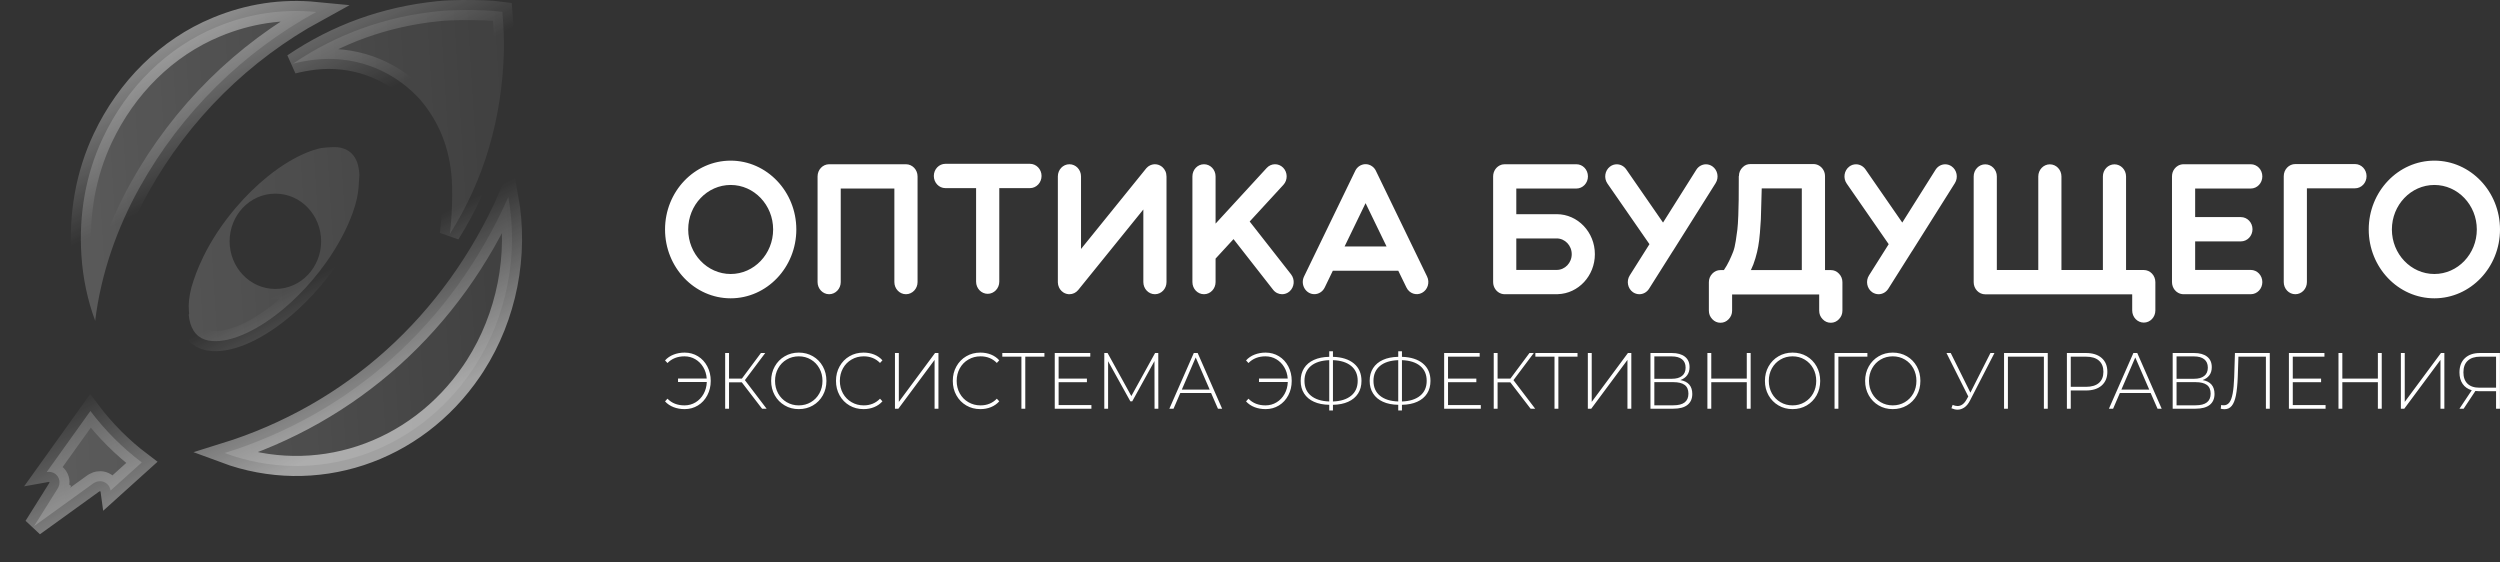 <svg width="249" height="56" viewBox="0 0 249 56" fill="none" xmlns="http://www.w3.org/2000/svg">
<rect x="0" y="0" width="249" height="56" fill="#333333" stroke="none"/>
<path d="M72.779 16C72.776 16 72.776 16 72.776 16C69.17 16 66.238 19.077 66.238 22.856C66.238 26.634 69.17 29.712 72.776 29.712C76.379 29.712 79.314 26.634 79.314 22.856C79.314 19.077 76.379 16.003 72.779 16ZM72.776 27.29C70.443 27.29 68.545 25.299 68.545 22.856C68.545 20.412 70.441 18.422 72.776 18.422C75.106 18.422 77.004 20.412 77.004 22.856C77.004 25.299 75.106 27.29 72.776 27.29ZM90.231 16.359H82.582C81.947 16.359 81.43 16.901 81.43 17.57V28.096C81.43 28.762 81.947 29.304 82.582 29.304C83.218 29.304 83.737 28.762 83.737 28.096V18.778H89.079V28.096C89.079 28.762 89.599 29.304 90.231 29.304C90.869 29.304 91.389 28.762 91.389 28.096V17.57C91.389 16.901 90.869 16.359 90.231 16.359ZM102.584 16.316H94.161C93.523 16.316 93.009 16.858 93.009 17.524C93.009 18.193 93.523 18.737 94.161 18.737H97.219V28.053C97.219 28.719 97.736 29.264 98.374 29.264C99.009 29.264 99.529 28.719 99.529 28.053V18.737H102.584C103.222 18.737 103.739 18.193 103.739 17.524C103.739 16.858 103.222 16.316 102.584 16.316ZM116.181 17.57C116.181 17.392 116.148 17.211 116.073 17.049C116.001 16.893 115.901 16.758 115.78 16.65C115.78 16.65 115.78 16.65 115.778 16.647C115.778 16.647 115.778 16.647 115.775 16.645H115.772C115.772 16.642 115.772 16.642 115.772 16.642C115.77 16.642 115.77 16.637 115.767 16.637C115.747 16.62 115.729 16.604 115.708 16.591C115.518 16.445 115.284 16.359 115.029 16.359C115.003 16.359 114.975 16.361 114.949 16.361C114.949 16.361 114.949 16.361 114.947 16.361C114.947 16.361 114.947 16.361 114.944 16.361C114.811 16.372 114.682 16.407 114.559 16.464C114.559 16.464 114.559 16.464 114.556 16.464C114.556 16.467 114.556 16.467 114.553 16.467C114.412 16.531 114.289 16.628 114.186 16.742L114.183 16.744C114.183 16.744 114.183 16.744 114.18 16.75C114.17 16.761 114.16 16.774 114.15 16.785L114.144 16.793L107.669 24.798V17.57C107.669 16.898 107.152 16.359 106.514 16.359C105.876 16.359 105.362 16.898 105.362 17.57V28.093C105.362 28.099 105.362 28.107 105.362 28.112C105.362 28.112 105.362 28.115 105.362 28.118V28.12C105.362 28.12 105.362 28.12 105.362 28.123C105.364 28.296 105.403 28.463 105.475 28.619C105.531 28.749 105.614 28.867 105.711 28.962C105.729 28.983 105.747 29.002 105.768 29.016C105.819 29.064 105.873 29.105 105.93 29.14C105.935 29.14 105.935 29.14 105.935 29.14C105.935 29.14 105.935 29.142 105.938 29.142H105.94V29.145C105.943 29.145 105.945 29.145 105.945 29.148C105.989 29.172 106.03 29.196 106.077 29.215C106.079 29.215 106.084 29.218 106.084 29.218C106.087 29.218 106.087 29.218 106.087 29.218L106.089 29.221C106.092 29.221 106.092 29.221 106.092 29.221C106.095 29.221 106.095 29.221 106.095 29.221C106.097 29.223 106.097 29.223 106.1 29.223C106.2 29.264 106.303 29.291 106.408 29.299H106.411H106.413C106.416 29.299 106.416 29.299 106.419 29.299C106.421 29.299 106.424 29.302 106.426 29.302C106.455 29.302 106.485 29.304 106.514 29.304C106.681 29.304 106.846 29.267 106.997 29.194C106.997 29.194 107 29.194 107 29.191C107 29.191 107 29.191 107.002 29.191C107.144 29.121 107.27 29.024 107.373 28.902C107.383 28.894 107.388 28.884 107.393 28.878L107.398 28.873C107.566 28.662 107.566 28.662 107.398 28.873L113.877 20.865V28.093C113.877 28.765 114.394 29.304 115.029 29.304C115.667 29.304 116.184 28.765 116.184 28.093V17.57H116.181ZM128.591 27.327L124.468 22.063L127.829 18.408C128.272 17.928 128.256 17.16 127.799 16.698C127.338 16.235 126.61 16.245 126.165 16.728L121.071 22.273V17.57C121.071 16.898 120.554 16.359 119.916 16.359C119.278 16.359 118.764 16.898 118.764 17.57V28.096C118.764 28.765 119.278 29.304 119.916 29.304C120.554 29.304 121.071 28.765 121.071 28.096V25.758L122.858 23.816L126.806 28.865C127.035 29.156 127.364 29.304 127.698 29.304C127.955 29.304 128.218 29.215 128.431 29.032C128.922 28.608 128.994 27.845 128.591 27.327ZM142.137 27.54L137.044 17.025C137.047 17.036 137.052 17.041 137.055 17.046C136.978 16.871 136.859 16.715 136.705 16.596L136.702 16.593C136.666 16.569 136.635 16.545 136.597 16.523C136.587 16.515 136.574 16.507 136.563 16.502C136.556 16.496 136.543 16.488 136.533 16.48C136.517 16.475 136.499 16.467 136.484 16.461C136.468 16.45 136.455 16.445 136.437 16.44C136.399 16.421 136.363 16.41 136.322 16.396C136.314 16.394 136.306 16.391 136.296 16.391C136.26 16.378 136.219 16.369 136.18 16.364C136.167 16.364 136.155 16.361 136.142 16.361C136.106 16.356 136.067 16.356 136.034 16.351C136.023 16.351 136.016 16.351 136.011 16.351C136.005 16.351 136 16.351 135.998 16.351C135.951 16.351 135.908 16.356 135.864 16.361C135.843 16.364 135.828 16.367 135.807 16.372C135.787 16.375 135.764 16.378 135.74 16.386C135.715 16.391 135.689 16.399 135.663 16.41C135.65 16.413 135.64 16.415 135.63 16.421C135.54 16.45 135.458 16.496 135.383 16.547C135.368 16.556 135.355 16.566 135.339 16.577C135.321 16.591 135.306 16.604 135.288 16.62C135.267 16.634 135.249 16.653 135.231 16.672C135.218 16.682 135.208 16.696 135.195 16.707C135.134 16.769 135.077 16.841 135.033 16.92C135.025 16.933 135.02 16.941 135.015 16.952C135.002 16.974 134.992 16.992 134.982 17.014L129.882 27.54C129.493 28.349 130.057 29.299 130.913 29.299C131.33 29.299 131.739 29.056 131.942 28.635L132.749 26.966H139.269L140.082 28.635C140.37 29.234 141.062 29.471 141.633 29.167C142.201 28.865 142.427 28.137 142.137 27.54ZM133.922 24.547L136.011 20.234L138.101 24.547H133.922ZM155.047 21.332H154.474H151.023V18.778H157.007C157.645 18.778 158.159 18.236 158.159 17.57C158.159 16.898 157.645 16.359 157.007 16.359H149.868C149.791 16.359 149.713 16.367 149.636 16.383C149.598 16.391 149.562 16.399 149.526 16.413C149.058 16.566 148.716 17.025 148.716 17.57V28.096C148.716 28.638 149.058 29.099 149.526 29.25C149.636 29.288 149.749 29.304 149.868 29.304H155.047C155.086 29.304 155.127 29.302 155.166 29.299C157.208 29.234 158.849 27.476 158.849 25.318C158.851 23.12 157.146 21.332 155.047 21.332ZM155.047 26.885H151.023V23.751H154.474L155.047 23.748C155.873 23.748 156.544 24.452 156.544 25.318C156.544 26.181 155.873 26.885 155.047 26.885ZM170.551 16.566C170.353 16.429 170.134 16.364 169.915 16.364C169.543 16.364 169.172 16.558 168.951 16.909L165.638 22.168L161.966 16.86C161.74 16.542 161.39 16.364 161.03 16.364C160.793 16.364 160.559 16.437 160.353 16.596C159.841 16.987 159.726 17.745 160.101 18.282L164.286 24.32L162.323 27.43C161.971 27.985 162.115 28.738 162.645 29.107C162.843 29.239 163.061 29.304 163.283 29.304C163.656 29.304 164.018 29.113 164.244 28.762L166.603 25.024C166.613 25.008 166.629 24.997 166.639 24.978L166.652 24.959C166.657 24.954 166.657 24.949 166.662 24.943L166.667 24.93C166.662 24.935 166.659 24.943 166.657 24.949L166.652 24.954C166.641 24.965 166.636 24.973 166.631 24.981C166.634 24.976 166.639 24.97 166.644 24.959L166.657 24.949C166.659 24.943 166.662 24.935 166.665 24.93H166.667L170.877 18.241C171.23 17.683 171.081 16.933 170.551 16.566ZM182.353 26.901H181.772V17.562C181.772 17.338 181.723 17.133 181.62 16.949C181.517 16.763 181.378 16.618 181.198 16.504C181.016 16.394 180.825 16.34 180.62 16.34H174.347C174.048 16.34 173.796 16.44 173.586 16.645C173.326 16.887 173.197 17.187 173.197 17.545H173.182C173.182 17.594 173.182 17.642 173.182 17.691C173.182 17.737 173.182 17.78 173.182 17.812C173.182 17.847 173.182 17.893 173.182 17.953C173.182 18.832 173.179 19.476 173.174 19.876C173.171 20.28 173.156 20.798 173.135 21.44C173.112 22.076 173.079 22.548 173.043 22.856C173.007 23.16 172.953 23.538 172.883 23.988C172.817 24.436 172.727 24.8 172.621 25.078C172.516 25.353 172.384 25.652 172.233 25.971C172.081 26.289 171.904 26.602 171.7 26.901H171.353C171.042 26.901 170.769 27.02 170.543 27.257C170.317 27.495 170.204 27.778 170.204 28.107V30.941C170.204 31.27 170.317 31.551 170.543 31.788C170.769 32.026 171.042 32.147 171.358 32.147C171.68 32.147 171.952 32.026 172.176 31.788C172.402 31.551 172.518 31.27 172.518 30.941V29.326H172.67C172.678 29.326 172.693 29.326 172.714 29.326C172.729 29.326 181.173 29.326 181.191 29.326V30.941C181.191 31.27 181.304 31.551 181.53 31.788C181.756 32.026 182.029 32.147 182.348 32.147C182.664 32.147 182.937 32.026 183.163 31.788C183.389 31.551 183.505 31.27 183.505 30.941V28.107C183.505 27.778 183.389 27.495 183.163 27.257C182.937 27.02 182.669 26.901 182.353 26.901ZM174.838 25.725C174.964 25.297 175.059 24.903 175.121 24.539C175.188 24.175 175.242 23.727 175.288 23.19C175.334 22.651 175.365 22.206 175.381 21.852C175.391 21.499 175.409 20.992 175.424 20.326C175.445 19.663 175.46 19.142 175.468 18.767H179.46V26.901H174.388C174.563 26.543 174.715 26.151 174.838 25.725ZM194.379 16.566C194.181 16.429 193.962 16.364 193.741 16.364C193.368 16.364 193.001 16.558 192.779 16.909L189.467 22.168L185.794 16.86C185.568 16.542 185.218 16.364 184.858 16.364C184.621 16.364 184.385 16.437 184.182 16.596C183.67 16.987 183.554 17.745 183.93 18.282L188.114 24.32L186.152 27.43C185.799 27.985 185.943 28.738 186.473 29.107C186.671 29.239 186.89 29.304 187.111 29.304C187.481 29.304 187.847 29.113 188.073 28.762L190.431 25.024C190.442 25.008 190.457 24.997 190.467 24.978L190.48 24.959C190.485 24.954 190.485 24.949 190.49 24.943L190.496 24.93C190.49 24.935 190.488 24.943 190.485 24.949L190.48 24.954C190.47 24.965 190.465 24.973 190.46 24.981C190.462 24.976 190.467 24.97 190.472 24.959L190.485 24.949C190.488 24.943 190.49 24.935 190.493 24.93H190.496L194.706 18.241C195.058 17.683 194.909 16.933 194.379 16.566ZM213.522 26.893H211.755V17.575C211.755 16.909 211.235 16.367 210.6 16.367C209.962 16.367 209.448 16.909 209.448 17.575V26.893H205.32V17.575C205.32 16.909 204.805 16.367 204.165 16.367C203.53 16.367 203.013 16.909 203.013 17.575V26.893H198.885V17.575C198.885 16.909 198.371 16.367 197.73 16.367C197.095 16.367 196.578 16.909 196.578 17.575V28.082C196.578 28.091 196.578 28.096 196.578 28.104C196.578 28.773 197.095 29.315 197.73 29.315H212.367V30.92C212.367 31.591 212.884 32.131 213.522 32.131C214.159 32.131 214.674 31.591 214.674 30.92V28.104C214.674 27.435 214.159 26.893 213.522 26.893ZM224.174 18.778C224.815 18.778 225.329 18.236 225.329 17.57C225.329 16.898 224.815 16.359 224.174 16.359H217.482C217.284 16.359 217.096 16.413 216.934 16.504C216.868 16.542 216.806 16.585 216.747 16.634C216.693 16.685 216.639 16.739 216.592 16.801C216.425 17.009 216.33 17.276 216.33 17.57V28.093C216.33 28.387 216.43 28.657 216.592 28.865C216.639 28.924 216.693 28.981 216.747 29.029C216.806 29.078 216.868 29.121 216.934 29.159C217.096 29.25 217.284 29.304 217.482 29.304H224.174C224.815 29.304 225.329 28.765 225.329 28.093C225.329 27.427 224.815 26.885 224.174 26.885H218.637V24.042H223.194C223.83 24.042 224.349 23.5 224.349 22.831C224.349 22.165 223.83 21.623 223.194 21.623H218.637V18.778H224.174ZM235.709 17.548C235.709 16.882 235.195 16.34 234.557 16.34H228.613C227.975 16.34 227.461 16.882 227.461 17.548C227.461 17.551 227.461 17.553 227.461 17.559C227.461 17.562 227.461 17.567 227.461 17.57V28.096C227.461 28.765 227.975 29.304 228.613 29.304C229.251 29.304 229.768 28.765 229.768 28.096V18.756H234.557C235.195 18.756 235.709 18.217 235.709 17.548ZM242.465 16C242.463 16 242.463 16 242.463 16C238.857 16 235.925 19.077 235.925 22.856C235.925 26.634 238.857 29.712 242.463 29.712C246.066 29.712 249 26.634 249 22.856C249 19.077 246.066 16.003 242.465 16ZM242.463 27.29C240.13 27.29 238.232 25.299 238.232 22.856C238.232 20.412 240.128 18.422 242.463 18.422C244.793 18.422 246.691 20.412 246.691 22.856C246.691 25.299 244.793 27.29 242.463 27.29Z" fill="white"/>
<path d="M68.188 35.119C68.679 35.119 69.119 35.241 69.515 35.483C69.911 35.726 70.222 36.063 70.448 36.495C70.675 36.926 70.79 37.406 70.79 37.935C70.79 38.464 70.675 38.941 70.448 39.372C70.222 39.804 69.911 40.141 69.515 40.384C69.119 40.627 68.679 40.748 68.188 40.748C67.792 40.748 67.424 40.683 67.09 40.554C66.753 40.424 66.47 40.233 66.238 39.979L66.48 39.709C66.909 40.154 67.473 40.376 68.175 40.376C68.576 40.376 68.944 40.276 69.278 40.074C69.61 39.874 69.875 39.594 70.076 39.238C70.273 38.882 70.382 38.482 70.397 38.045H67.532V37.703H70.389C70.358 37.282 70.243 36.902 70.042 36.568C69.839 36.23 69.577 35.969 69.25 35.777C68.926 35.586 68.566 35.491 68.175 35.491C67.483 35.491 66.917 35.713 66.48 36.158L66.238 35.896C66.47 35.642 66.753 35.448 67.09 35.319C67.424 35.187 67.792 35.119 68.188 35.119ZM73.882 38.078H72.611V40.707H72.226V35.16H72.611V37.711H73.89L75.788 35.16H76.217L74.191 37.862L76.353 40.707H75.901L73.882 38.078ZM79.561 40.748C79.041 40.748 78.57 40.627 78.154 40.378C77.734 40.133 77.405 39.796 77.166 39.37C76.927 38.941 76.806 38.464 76.806 37.935C76.806 37.406 76.927 36.926 77.166 36.5C77.405 36.071 77.734 35.734 78.154 35.489C78.57 35.243 79.041 35.119 79.561 35.119C80.078 35.119 80.548 35.241 80.965 35.483C81.384 35.726 81.713 36.063 81.952 36.492C82.192 36.918 82.312 37.401 82.312 37.935C82.312 38.469 82.192 38.949 81.952 39.378C81.713 39.804 81.384 40.141 80.965 40.384C80.548 40.627 80.078 40.748 79.561 40.748ZM79.561 40.376C80.003 40.376 80.404 40.27 80.762 40.057C81.119 39.847 81.402 39.556 81.608 39.184C81.816 38.809 81.919 38.393 81.919 37.935C81.919 37.474 81.816 37.058 81.608 36.686C81.402 36.311 81.119 36.02 80.762 35.81C80.404 35.597 80.003 35.491 79.561 35.491C79.116 35.491 78.714 35.597 78.354 35.81C77.994 36.02 77.709 36.311 77.503 36.686C77.297 37.058 77.194 37.474 77.194 37.935C77.194 38.393 77.297 38.809 77.503 39.184C77.709 39.556 77.994 39.847 78.354 40.057C78.714 40.27 79.116 40.376 79.561 40.376ZM86.008 40.748C85.489 40.748 85.021 40.627 84.607 40.384C84.19 40.141 83.863 39.804 83.624 39.378C83.385 38.949 83.264 38.469 83.264 37.935C83.264 37.401 83.385 36.918 83.624 36.492C83.863 36.063 84.19 35.726 84.607 35.483C85.021 35.241 85.489 35.119 86.008 35.119C86.391 35.119 86.744 35.184 87.068 35.313C87.389 35.443 87.665 35.634 87.891 35.888L87.649 36.15C87.225 35.713 86.685 35.491 86.024 35.491C85.581 35.491 85.177 35.597 84.815 35.81C84.452 36.02 84.167 36.311 83.959 36.686C83.753 37.058 83.65 37.474 83.65 37.935C83.65 38.393 83.753 38.809 83.959 39.184C84.167 39.556 84.452 39.847 84.815 40.057C85.177 40.27 85.581 40.376 86.024 40.376C86.68 40.376 87.22 40.154 87.649 39.709L87.891 39.971C87.665 40.225 87.389 40.419 87.063 40.551C86.739 40.683 86.386 40.748 86.008 40.748ZM89.138 35.16H89.524V40.028L93.13 35.16H93.469V40.707H93.084V35.847L89.478 40.707H89.138V35.16ZM97.643 40.748C97.124 40.748 96.656 40.627 96.242 40.384C95.825 40.141 95.498 39.804 95.259 39.378C95.017 38.949 94.899 38.469 94.899 37.935C94.899 37.401 95.017 36.918 95.259 36.492C95.498 36.063 95.825 35.726 96.242 35.483C96.656 35.241 97.124 35.119 97.643 35.119C98.027 35.119 98.379 35.184 98.703 35.313C99.025 35.443 99.3 35.634 99.526 35.888L99.284 36.15C98.86 35.713 98.32 35.491 97.659 35.491C97.214 35.491 96.813 35.597 96.45 35.81C96.087 36.02 95.802 36.311 95.594 36.686C95.388 37.058 95.285 37.474 95.285 37.935C95.285 38.393 95.388 38.809 95.594 39.184C95.802 39.556 96.087 39.847 96.45 40.057C96.813 40.27 97.214 40.376 97.659 40.376C98.315 40.376 98.855 40.154 99.284 39.709L99.526 39.971C99.3 40.225 99.025 40.419 98.698 40.551C98.374 40.683 98.021 40.748 97.643 40.748ZM104.024 35.524H102.118V40.707H101.733V35.524H99.829V35.16H104.024V35.524ZM108.705 40.343V40.707H105.053V35.16H108.592V35.524H105.439V37.711H108.257V38.07H105.439V40.343H108.705ZM114.993 40.707L114.985 35.961L112.771 39.971H112.583L110.366 35.977V40.707H109.988V35.16H110.315L112.681 39.448L115.047 35.16H115.364L115.371 40.707H114.993ZM120.626 39.146H117.557L116.884 40.707H116.469L118.902 35.16H119.288L121.724 40.707H121.307L120.626 39.146ZM120.484 38.806L119.093 35.602L117.709 38.806H120.484ZM126.055 35.119C126.543 35.119 126.986 35.241 127.382 35.483C127.778 35.726 128.089 36.063 128.316 36.495C128.542 36.926 128.655 37.406 128.655 37.935C128.655 38.464 128.542 38.941 128.316 39.372C128.089 39.804 127.778 40.141 127.382 40.384C126.986 40.627 126.543 40.748 126.055 40.748C125.656 40.748 125.291 40.683 124.954 40.554C124.62 40.424 124.337 40.233 124.105 39.979L124.347 39.709C124.774 40.154 125.34 40.376 126.039 40.376C126.443 40.376 126.811 40.276 127.143 40.074C127.477 39.874 127.742 39.594 127.943 39.238C128.141 38.882 128.249 38.482 128.264 38.045H125.396V37.703H128.256C128.225 37.282 128.11 36.902 127.907 36.568C127.706 36.23 127.441 35.969 127.117 35.777C126.793 35.586 126.433 35.491 126.039 35.491C125.35 35.491 124.784 35.713 124.347 36.158L124.105 35.896C124.337 35.642 124.62 35.448 124.954 35.319C125.291 35.187 125.656 35.119 126.055 35.119ZM135.604 37.935C135.604 38.42 135.491 38.841 135.265 39.194C135.036 39.548 134.712 39.823 134.285 40.014C133.858 40.209 133.351 40.308 132.762 40.319V40.883H132.392V40.319C131.8 40.308 131.294 40.209 130.867 40.014C130.442 39.823 130.116 39.548 129.889 39.194C129.661 38.841 129.547 38.42 129.547 37.935C129.547 37.441 129.661 37.021 129.889 36.665C130.116 36.311 130.442 36.039 130.867 35.845C131.294 35.651 131.8 35.551 132.392 35.54V34.984H132.762V35.54C133.652 35.567 134.349 35.788 134.851 36.206C135.352 36.624 135.604 37.199 135.604 37.935ZM132.762 39.987C133.536 39.96 134.141 39.769 134.575 39.413C135.01 39.057 135.226 38.561 135.226 37.927C135.226 37.296 135.01 36.805 134.575 36.446C134.141 36.09 133.536 35.899 132.762 35.872V39.987ZM129.925 37.935C129.925 38.569 130.142 39.062 130.576 39.416C131.011 39.772 131.615 39.96 132.392 39.987V35.872C131.61 35.899 131.003 36.09 130.571 36.446C130.142 36.805 129.925 37.298 129.925 37.935ZM142.476 37.935C142.476 38.42 142.363 38.841 142.137 39.194C141.91 39.548 141.584 39.823 141.157 40.014C140.73 40.209 140.223 40.308 139.634 40.319V40.883H139.264V40.319C138.672 40.308 138.166 40.209 137.739 40.014C137.314 39.823 136.988 39.548 136.762 39.194C136.533 38.841 136.419 38.42 136.419 37.935C136.419 37.441 136.533 37.021 136.762 36.665C136.988 36.311 137.314 36.039 137.739 35.845C138.166 35.651 138.672 35.551 139.264 35.54V34.984H139.634V35.54C140.524 35.567 141.221 35.788 141.723 36.206C142.224 36.624 142.476 37.199 142.476 37.935ZM139.634 39.987C140.408 39.96 141.015 39.769 141.447 39.413C141.882 39.057 142.098 38.561 142.098 37.927C142.098 37.296 141.882 36.805 141.447 36.446C141.015 36.09 140.408 35.899 139.634 35.872V39.987ZM136.798 37.935C136.798 38.569 137.016 39.062 137.448 39.416C137.883 39.772 138.487 39.96 139.264 39.987V35.872C138.482 35.899 137.875 36.09 137.446 36.446C137.014 36.805 136.798 37.298 136.798 37.935ZM147.489 40.343V40.707H143.837V35.16H147.376V35.524H144.223V37.711H147.044V38.07H144.223V40.343H147.489ZM150.428 38.078H149.16V40.707H148.775V35.16H149.16V37.711H150.436L152.334 35.16H152.766L150.74 37.862L152.903 40.707H152.447L150.428 38.078ZM157.12 35.524H155.215V40.707H154.829V35.524H152.923V35.16H157.12V35.524ZM158.149 35.16H158.535V40.028L162.141 35.16H162.48V40.707H162.094V35.847L158.489 40.707H158.149V35.16ZM167.364 37.854C167.758 37.924 168.053 38.075 168.254 38.307C168.452 38.539 168.552 38.849 168.552 39.235C168.552 39.709 168.393 40.074 168.074 40.327C167.758 40.581 167.287 40.707 166.662 40.707H164.386V35.16H166.518C167.071 35.16 167.503 35.281 167.814 35.524C168.125 35.767 168.28 36.114 168.28 36.57C168.28 36.894 168.197 37.161 168.038 37.379C167.876 37.595 167.652 37.754 167.364 37.854ZM164.772 37.727H166.51C166.953 37.727 167.295 37.633 167.531 37.441C167.768 37.253 167.886 36.977 167.886 36.619C167.886 36.252 167.768 35.977 167.531 35.785C167.295 35.594 166.953 35.499 166.51 35.499H164.772V37.727ZM166.67 40.368C167.668 40.368 168.167 39.982 168.167 39.211C168.167 38.814 168.041 38.523 167.789 38.337C167.537 38.153 167.164 38.062 166.67 38.062H164.772V40.368H166.67ZM174.365 35.16V40.707H173.979V38.07H170.443V40.707H170.057V35.16H170.443V37.711H173.979V35.16H174.365ZM178.539 40.748C178.019 40.748 177.551 40.627 177.132 40.378C176.713 40.133 176.386 39.796 176.145 39.37C175.905 38.941 175.787 38.464 175.787 37.935C175.787 37.406 175.905 36.926 176.145 36.5C176.386 36.071 176.713 35.734 177.132 35.489C177.551 35.243 178.019 35.119 178.539 35.119C179.058 35.119 179.527 35.241 179.946 35.483C180.362 35.726 180.692 36.063 180.931 36.492C181.17 36.918 181.291 37.401 181.291 37.935C181.291 38.469 181.17 38.949 180.931 39.378C180.692 39.804 180.362 40.141 179.946 40.384C179.527 40.627 179.058 40.748 178.539 40.748ZM178.539 40.376C178.981 40.376 179.383 40.27 179.74 40.057C180.098 39.847 180.38 39.556 180.589 39.184C180.794 38.809 180.897 38.393 180.897 37.935C180.897 37.474 180.794 37.058 180.589 36.686C180.38 36.311 180.098 36.02 179.74 35.81C179.383 35.597 178.981 35.491 178.539 35.491C178.094 35.491 177.693 35.597 177.333 35.81C176.973 36.02 176.69 36.311 176.481 36.686C176.276 37.058 176.173 37.474 176.173 37.935C176.173 38.393 176.276 38.809 176.481 39.184C176.69 39.556 176.973 39.847 177.333 40.057C177.693 40.27 178.094 40.376 178.539 40.376ZM185.992 35.524H183.104V40.707H182.721V35.16H185.992V35.524ZM188.518 40.748C187.998 40.748 187.53 40.627 187.111 40.378C186.694 40.133 186.365 39.796 186.126 39.37C185.887 38.941 185.766 38.464 185.766 37.935C185.766 37.406 185.887 36.926 186.126 36.5C186.365 36.071 186.694 35.734 187.111 35.489C187.53 35.243 187.998 35.119 188.518 35.119C189.037 35.119 189.505 35.241 189.925 35.483C190.344 35.726 190.67 36.063 190.912 36.492C191.151 36.918 191.27 37.401 191.27 37.935C191.27 38.469 191.151 38.949 190.912 39.378C190.67 39.804 190.344 40.141 189.925 40.384C189.505 40.627 189.037 40.748 188.518 40.748ZM188.518 40.376C188.963 40.376 189.361 40.27 189.721 40.057C190.079 39.847 190.359 39.556 190.568 39.184C190.773 38.809 190.876 38.393 190.876 37.935C190.876 37.474 190.773 37.058 190.568 36.686C190.359 36.311 190.079 36.02 189.721 35.81C189.361 35.597 188.963 35.491 188.518 35.491C188.075 35.491 187.672 35.597 187.312 35.81C186.952 36.02 186.669 36.311 186.463 36.686C186.255 37.058 186.152 37.474 186.152 37.935C186.152 38.393 186.255 38.809 186.463 39.184C186.669 39.556 186.952 39.847 187.312 40.057C187.672 40.27 188.075 40.376 188.518 40.376ZM198.648 35.16L196.208 39.901C196.051 40.206 195.866 40.435 195.652 40.581C195.436 40.729 195.21 40.804 194.968 40.804C194.78 40.804 194.58 40.756 194.361 40.662L194.482 40.327C194.654 40.403 194.816 40.44 194.968 40.44C195.326 40.44 195.621 40.23 195.858 39.812L196.041 39.488L193.87 35.16H194.294L196.251 39.108L198.247 35.16H198.648ZM203.957 35.16V40.707H203.571V35.524H199.988V40.707H199.603V35.16H203.957ZM207.761 35.16C208.424 35.16 208.946 35.324 209.324 35.653C209.702 35.985 209.893 36.444 209.893 37.029C209.893 37.611 209.702 38.067 209.324 38.399C208.946 38.728 208.424 38.892 207.761 38.892H206.248V40.707H205.863V35.16H207.761ZM207.761 38.528C208.324 38.528 208.756 38.399 209.052 38.14C209.35 37.881 209.499 37.511 209.499 37.029C209.499 36.549 209.35 36.176 209.052 35.915C208.756 35.653 208.324 35.524 207.761 35.524H206.248V38.528H207.761ZM214.208 39.146H211.137L210.466 40.707H210.049L212.485 35.16H212.871L215.304 40.707H214.89L214.208 39.146ZM214.064 38.806L212.673 35.602L211.289 38.806H214.064ZM219.38 37.854C219.771 37.924 220.07 38.075 220.268 38.307C220.466 38.539 220.566 38.849 220.566 39.235C220.566 39.709 220.406 40.074 220.09 40.327C219.771 40.581 219.301 40.707 218.676 40.707H216.399V35.16H218.532C219.087 35.16 219.519 35.281 219.83 35.524C220.139 35.767 220.293 36.114 220.293 36.57C220.293 36.894 220.214 37.161 220.052 37.379C219.892 37.595 219.666 37.754 219.38 37.854ZM216.785 37.727H218.524C218.969 37.727 219.308 37.633 219.545 37.441C219.781 37.253 219.9 36.977 219.9 36.619C219.9 36.252 219.781 35.977 219.545 35.785C219.308 35.594 218.969 35.499 218.524 35.499H216.785V37.727ZM218.683 40.368C219.681 40.368 220.18 39.982 220.18 39.211C220.18 38.814 220.054 38.523 219.802 38.337C219.55 38.153 219.177 38.062 218.683 38.062H216.785V40.368H218.683ZM226.07 35.16V40.707H225.684V35.524H222.947L222.881 37.56C222.85 38.323 222.788 38.933 222.695 39.397C222.6 39.858 222.464 40.2 222.281 40.424C222.101 40.645 221.862 40.756 221.564 40.756C221.427 40.756 221.301 40.74 221.186 40.707L221.232 40.335C221.317 40.357 221.402 40.368 221.481 40.368C221.713 40.368 221.901 40.273 222.045 40.087C222.189 39.898 222.297 39.602 222.374 39.194C222.449 38.787 222.5 38.245 222.526 37.568L222.6 35.16H226.07ZM231.627 40.343V40.707H227.975V35.16H231.514V35.524H228.361V37.711H231.18V38.07H228.361V40.343H231.627ZM237.221 35.16V40.707H236.836V38.07H233.297V40.707H232.913V35.16H233.297V37.711H236.836V35.16H237.221ZM239.127 35.16H239.513V40.028L243.119 35.16H243.458V40.707H243.072V35.847L239.467 40.707H239.127V35.16ZM248.993 35.16V40.707H248.607V38.965H246.92C246.791 38.965 246.668 38.957 246.549 38.941L245.379 40.707H244.963L246.187 38.868C245.793 38.752 245.492 38.542 245.282 38.24C245.068 37.935 244.963 37.552 244.963 37.093C244.963 36.481 245.145 36.004 245.51 35.667C245.876 35.327 246.372 35.16 246.997 35.16H248.993ZM245.356 37.085C245.356 37.576 245.492 37.954 245.765 38.218C246.038 38.482 246.434 38.615 246.958 38.615H248.607V35.524H247.028C246.493 35.524 246.081 35.656 245.791 35.923C245.5 36.19 245.356 36.578 245.356 37.085Z" fill="white"/>
<path d="M9.003 40.935C10.478 42.885 12.185 44.593 14.124 46.057L11.011 48.863C10.991 48.718 10.912 48.351 10.546 48.106C10.16 47.849 9.771 47.933 9.609 47.987C9.524 48.016 9.449 48.053 9.386 48.089L9.242 48.182C8.663 48.599 6.712 50.007 3.393 52.403L5.723 48.692L5.722 48.691C5.766 48.621 5.835 48.505 5.879 48.356C5.915 48.234 6.009 47.843 5.748 47.456C5.472 47.048 5.05 47 4.898 46.996C4.806 46.994 4.721 47.003 4.65 47.016L9.003 40.935ZM50.63 19.615C51.677 25.433 50.465 31.527 47.326 36.427L46.999 36.923C41.367 45.224 31.302 48.44 22.368 45.121C34.971 41.207 45.05 32.205 50.63 19.615ZM33.201 14.654C33.728 14.628 34.191 14.741 34.563 14.945L34.718 15.038C34.82 15.107 34.907 15.177 34.98 15.248L35.08 15.348C35.259 15.54 35.413 15.779 35.534 16.071L35.592 16.222C35.702 16.548 35.773 16.947 35.796 17.41L35.723 18.564C35.67 19.378 35.471 20.227 35.147 21.146C34.573 22.766 33.653 24.496 32.462 26.168L32.461 26.169C32.032 26.773 31.565 27.37 31.075 27.943C30.22 28.942 29.299 29.862 28.35 30.669C27.072 31.753 25.772 32.606 24.555 33.174C23.235 33.787 22.091 34.029 21.2 33.971L21.192 33.97H21.185C20.594 33.94 20.126 33.763 19.773 33.486L19.628 33.362C19.498 33.237 19.38 33.092 19.277 32.927L19.275 32.924C19.024 32.523 18.854 32.003 18.797 31.343L18.837 31.266L18.814 30.98C18.752 30.258 18.841 29.506 19.058 28.654C19.32 27.727 19.709 26.681 20.23 25.617L20.231 25.612C21.051 23.917 22.181 22.213 23.518 20.651L23.519 20.65C24.495 19.507 25.562 18.467 26.656 17.583L26.655 17.582C27.377 17 28.104 16.491 28.812 16.071C29.968 15.387 31.052 14.943 32.001 14.742C32.492 14.691 32.837 14.655 33.152 14.655H33.177L33.201 14.654ZM21.566 2.691C24.779 1.361 28.085 0.862 31.495 1.194C24.232 5.172 18.093 11.169 13.922 18.645V18.645C11.652 22.714 10.058 27.249 9.48 31.952C8.716 29.883 8.258 27.715 8.109 25.444C7.841 21.353 8.534 17.352 10.243 13.74C12.621 8.716 16.616 4.738 21.565 2.691H21.566ZM27.428 19.287C24.86 19.287 22.869 21.462 22.869 24.033C22.869 26.604 24.86 28.779 27.428 28.779C29.992 28.779 31.986 26.605 31.986 24.033C31.986 21.462 29.992 19.287 27.428 19.287ZM43.656 1.115C45.099 0.968 46.864 0.989 48.292 1.031H48.294C48.822 1.046 49.402 1.097 50.039 1.183C50.165 2.756 50.217 4.046 50.191 5.058C50.016 11.813 48.22 17.89 44.806 23.31C44.877 22.702 44.934 22.083 44.971 21.452C45.052 20.062 45.063 18.865 44.997 17.867C44.799 14.776 43.726 12.086 41.77 9.834L41.749 9.811L41.49 9.539C38.782 6.785 35.049 5.513 31.322 5.949C30.594 6.035 29.88 6.166 29.181 6.342C33.525 3.397 38.347 1.658 43.656 1.115Z" fill="url(#paint0_linear_743_1703)" fill-opacity="0.5"/>
<path d="M9.003 40.935C10.478 42.885 12.185 44.593 14.124 46.057L11.011 48.863C10.991 48.718 10.912 48.351 10.546 48.106C10.16 47.849 9.771 47.933 9.609 47.987C9.524 48.016 9.449 48.053 9.386 48.089L9.242 48.182C8.663 48.599 6.712 50.007 3.393 52.403L5.723 48.692L5.722 48.691C5.766 48.621 5.835 48.505 5.879 48.356C5.915 48.234 6.009 47.843 5.748 47.456C5.472 47.048 5.05 47 4.898 46.996C4.806 46.994 4.721 47.003 4.65 47.016L9.003 40.935ZM50.63 19.615C51.677 25.433 50.465 31.527 47.326 36.427L46.999 36.923C41.367 45.224 31.302 48.44 22.368 45.121C34.971 41.207 45.05 32.205 50.63 19.615ZM33.201 14.654C33.728 14.628 34.191 14.741 34.563 14.945L34.718 15.038C34.82 15.107 34.907 15.177 34.98 15.248L35.08 15.348C35.259 15.54 35.413 15.779 35.534 16.071L35.592 16.222C35.702 16.548 35.773 16.947 35.796 17.41L35.723 18.564C35.67 19.378 35.471 20.227 35.147 21.146C34.573 22.766 33.653 24.496 32.462 26.168L32.461 26.169C32.032 26.773 31.565 27.37 31.075 27.943C30.22 28.942 29.299 29.862 28.35 30.669C27.072 31.753 25.772 32.606 24.555 33.174C23.235 33.787 22.091 34.029 21.2 33.971L21.192 33.97H21.185C20.594 33.94 20.126 33.763 19.773 33.486L19.628 33.362C19.498 33.237 19.38 33.092 19.277 32.927L19.275 32.924C19.024 32.523 18.854 32.003 18.797 31.343L18.837 31.266L18.814 30.98C18.752 30.258 18.841 29.506 19.058 28.654C19.32 27.727 19.709 26.681 20.23 25.617L20.231 25.612C21.051 23.917 22.181 22.213 23.518 20.651L23.519 20.65C24.495 19.507 25.562 18.467 26.656 17.583L26.655 17.582C27.377 17 28.104 16.491 28.812 16.071C29.968 15.387 31.052 14.943 32.001 14.742C32.492 14.691 32.837 14.655 33.152 14.655H33.177L33.201 14.654ZM21.566 2.691C24.779 1.361 28.085 0.862 31.495 1.194C24.232 5.172 18.093 11.169 13.922 18.645V18.645C11.652 22.714 10.058 27.249 9.48 31.952C8.716 29.883 8.258 27.715 8.109 25.444C7.841 21.353 8.534 17.352 10.243 13.74C12.621 8.716 16.616 4.738 21.565 2.691H21.566ZM27.428 19.287C24.86 19.287 22.869 21.462 22.869 24.033C22.869 26.604 24.86 28.779 27.428 28.779C29.992 28.779 31.986 26.605 31.986 24.033C31.986 21.462 29.992 19.287 27.428 19.287ZM43.656 1.115C45.099 0.968 46.864 0.989 48.292 1.031H48.294C48.822 1.046 49.402 1.097 50.039 1.183C50.165 2.756 50.217 4.046 50.191 5.058C50.016 11.813 48.22 17.89 44.806 23.31C44.877 22.702 44.934 22.083 44.971 21.452C45.052 20.062 45.063 18.865 44.997 17.867C44.799 14.776 43.726 12.086 41.77 9.834L41.749 9.811L41.49 9.539C38.782 6.785 35.049 5.513 31.322 5.949C30.594 6.035 29.88 6.166 29.181 6.342C33.525 3.397 38.347 1.658 43.656 1.115Z" stroke="url(#paint1_linear_743_1703)" stroke-width="2" style="mix-blend-mode:overlay"/>
<defs>
<linearGradient id="paint0_linear_743_1703" x1="2.919" y1="3.675" x2="59.385" y2="0.156" gradientUnits="userSpaceOnUse">
<stop stop-color="white" stop-opacity="0.4"/>
<stop offset="1" stop-color="white" stop-opacity="0.07"/>
</linearGradient>
<linearGradient id="paint1_linear_743_1703" x1="2.8" y1="8.692" x2="23.061" y2="49.62" gradientUnits="userSpaceOnUse">
<stop stop-color="white" stop-opacity="0.5"/>
<stop offset="0.353" stop-color="white" stop-opacity="0"/>
<stop offset="0.647" stop-color="white" stop-opacity="0"/>
<stop offset="1" stop-color="white" stop-opacity="0.54"/>
</linearGradient>
</defs>
</svg>
